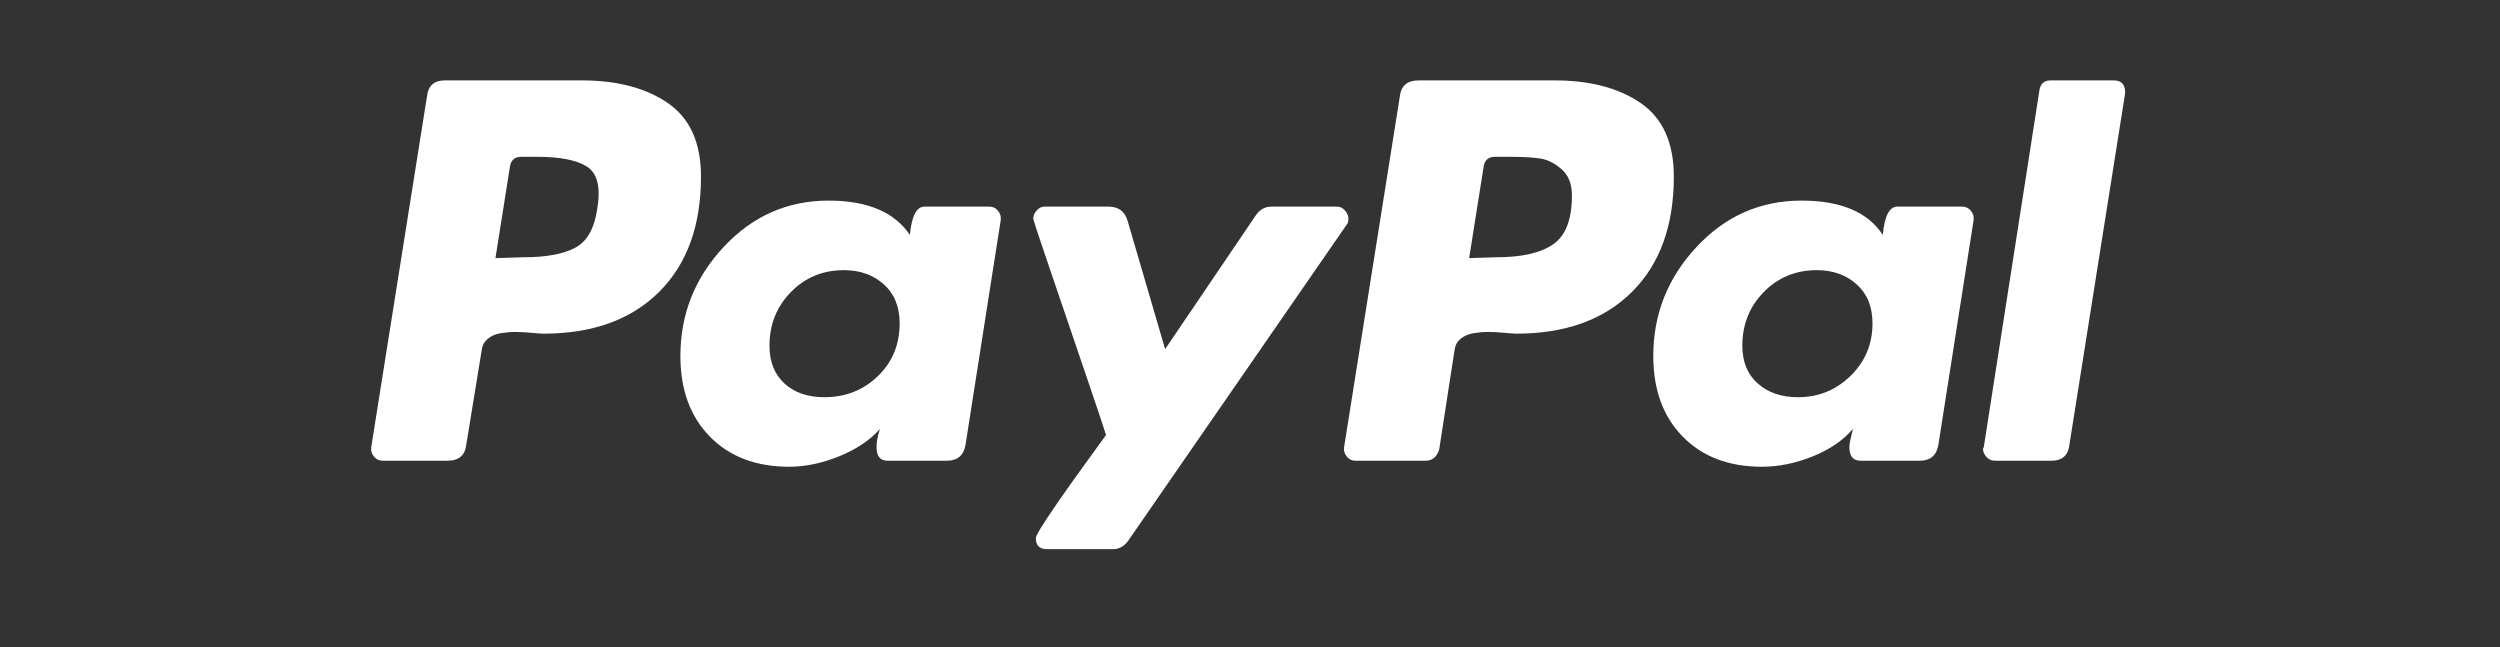 <svg width="112" height="29" viewBox="0 0 112 29" fill="none" xmlns="http://www.w3.org/2000/svg">
<rect x="0" y="0" width="112" height="29" fill="#333333" stroke="none"/>
<g id="Company Logo">
<g id="Logo">
<path d="M29.926 4.621C28.941 3.943 27.656 3.602 26.071 3.602H19.932C19.446 3.602 19.177 3.846 19.126 4.333L16.633 20.024C16.607 20.178 16.645 20.32 16.748 20.448C16.85 20.576 16.978 20.64 17.131 20.64H20.047C20.559 20.64 20.84 20.397 20.891 19.909L21.582 15.679C21.607 15.474 21.697 15.307 21.85 15.179C22.004 15.051 22.196 14.967 22.426 14.928C22.656 14.89 22.873 14.871 23.078 14.871C23.282 14.871 23.525 14.884 23.807 14.91C24.088 14.935 24.267 14.948 24.344 14.948C26.544 14.948 28.27 14.326 29.524 13.082C30.776 11.839 31.404 10.115 31.404 7.91C31.404 6.397 30.911 5.301 29.926 4.621V4.621ZM26.761 9.333C26.633 10.231 26.301 10.82 25.764 11.102C25.227 11.385 24.459 11.525 23.462 11.525L22.196 11.564L22.848 7.448C22.899 7.167 23.065 7.025 23.347 7.025H24.076C25.099 7.025 25.841 7.173 26.301 7.468C26.761 7.763 26.915 8.385 26.761 9.333Z" fill="white"/>
<path d="M94.706 3.602H91.868C91.586 3.602 91.419 3.743 91.369 4.026L88.875 20.025L88.837 20.102C88.837 20.231 88.888 20.352 88.99 20.467C89.092 20.582 89.221 20.64 89.374 20.64H91.906C92.391 20.64 92.66 20.397 92.712 19.91L95.206 4.179V4.141C95.206 3.782 95.039 3.603 94.706 3.603V3.602Z" fill="white"/>
<path d="M60.408 9.795C60.408 9.667 60.356 9.545 60.255 9.43C60.152 9.315 60.037 9.257 59.91 9.257H56.955C56.673 9.257 56.443 9.386 56.264 9.641L52.198 15.641L50.51 9.872C50.381 9.462 50.1 9.257 49.666 9.257H46.788C46.66 9.257 46.545 9.314 46.443 9.43C46.34 9.545 46.29 9.667 46.29 9.795C46.29 9.847 46.539 10.603 47.038 12.064C47.536 13.526 48.073 15.103 48.649 16.795C49.224 18.487 49.525 19.385 49.55 19.487C47.453 22.359 46.405 23.897 46.405 24.102C46.405 24.436 46.571 24.602 46.904 24.602H49.858C50.139 24.602 50.369 24.474 50.548 24.218L60.332 10.064C60.382 10.013 60.408 9.924 60.408 9.795V9.795Z" fill="white"/>
<path d="M87.917 9.257H85.001C84.642 9.257 84.426 9.68 84.349 10.526C83.683 9.501 82.469 8.987 80.704 8.987C78.862 8.987 77.295 9.68 76.004 11.064C74.712 12.449 74.067 14.078 74.067 15.949C74.067 17.462 74.508 18.667 75.39 19.564C76.272 20.462 77.455 20.91 78.939 20.91C79.681 20.91 80.435 20.756 81.203 20.449C81.97 20.141 82.57 19.731 83.006 19.218C83.006 19.244 82.98 19.359 82.929 19.564C82.878 19.769 82.853 19.924 82.853 20.025C82.853 20.436 83.018 20.641 83.351 20.641H85.999C86.484 20.641 86.766 20.398 86.842 19.91L88.416 9.872C88.441 9.718 88.403 9.577 88.3 9.449C88.198 9.321 88.07 9.257 87.917 9.257ZM82.91 16.834C82.258 17.475 81.471 17.795 80.55 17.795C79.808 17.795 79.208 17.59 78.747 17.18C78.287 16.77 78.056 16.206 78.056 15.487C78.056 14.54 78.376 13.738 79.016 13.084C79.654 12.43 80.448 12.103 81.394 12.103C82.11 12.103 82.705 12.315 83.178 12.738C83.651 13.161 83.888 13.744 83.888 14.488C83.888 15.411 83.562 16.193 82.91 16.834Z" fill="white"/>
<path d="M44.333 9.257H41.417C41.058 9.257 40.841 9.68 40.764 10.526C40.074 9.501 38.859 8.987 37.12 8.987C35.278 8.987 33.711 9.68 32.42 11.064C31.128 12.449 30.482 14.078 30.482 15.949C30.482 17.462 30.924 18.667 31.806 19.564C32.689 20.462 33.871 20.91 35.355 20.91C36.071 20.91 36.813 20.756 37.58 20.449C38.347 20.141 38.961 19.731 39.422 19.218C39.319 19.526 39.268 19.795 39.268 20.025C39.268 20.436 39.434 20.641 39.767 20.641H42.414C42.9 20.641 43.181 20.398 43.258 19.91L44.831 9.872C44.856 9.718 44.818 9.577 44.716 9.449C44.614 9.321 44.486 9.257 44.333 9.257ZM39.326 16.853C38.674 17.482 37.874 17.795 36.928 17.795C36.186 17.795 35.591 17.59 35.144 17.18C34.696 16.77 34.473 16.206 34.473 15.487C34.473 14.54 34.792 13.738 35.432 13.084C36.071 12.43 36.864 12.103 37.81 12.103C38.526 12.103 39.121 12.315 39.595 12.738C40.068 13.161 40.304 13.744 40.304 14.488C40.304 15.436 39.978 16.225 39.326 16.853Z" fill="white"/>
<path d="M73.51 4.621C72.525 3.943 71.24 3.602 69.655 3.602H63.554C63.043 3.602 62.761 3.846 62.71 4.333L60.217 20.024C60.191 20.178 60.229 20.32 60.332 20.448C60.433 20.576 60.562 20.64 60.715 20.64H63.861C64.168 20.64 64.372 20.473 64.475 20.14L65.165 15.679C65.191 15.474 65.281 15.307 65.434 15.179C65.588 15.051 65.779 14.967 66.01 14.928C66.24 14.89 66.457 14.871 66.662 14.871C66.866 14.871 67.109 14.884 67.391 14.91C67.672 14.935 67.852 14.948 67.928 14.948C70.128 14.948 71.854 14.326 73.107 13.082C74.361 11.839 74.987 10.115 74.987 7.91C74.987 6.397 74.495 5.301 73.51 4.621V4.621ZM69.578 10.948C69.015 11.333 68.171 11.525 67.046 11.525L65.818 11.563L66.47 7.448C66.521 7.166 66.687 7.025 66.969 7.025H67.659C68.222 7.025 68.669 7.051 69.002 7.102C69.334 7.153 69.655 7.313 69.961 7.583C70.269 7.852 70.422 8.243 70.422 8.756C70.422 9.833 70.14 10.563 69.578 10.948Z" fill="white"/>
</g>
</g>
</svg>
